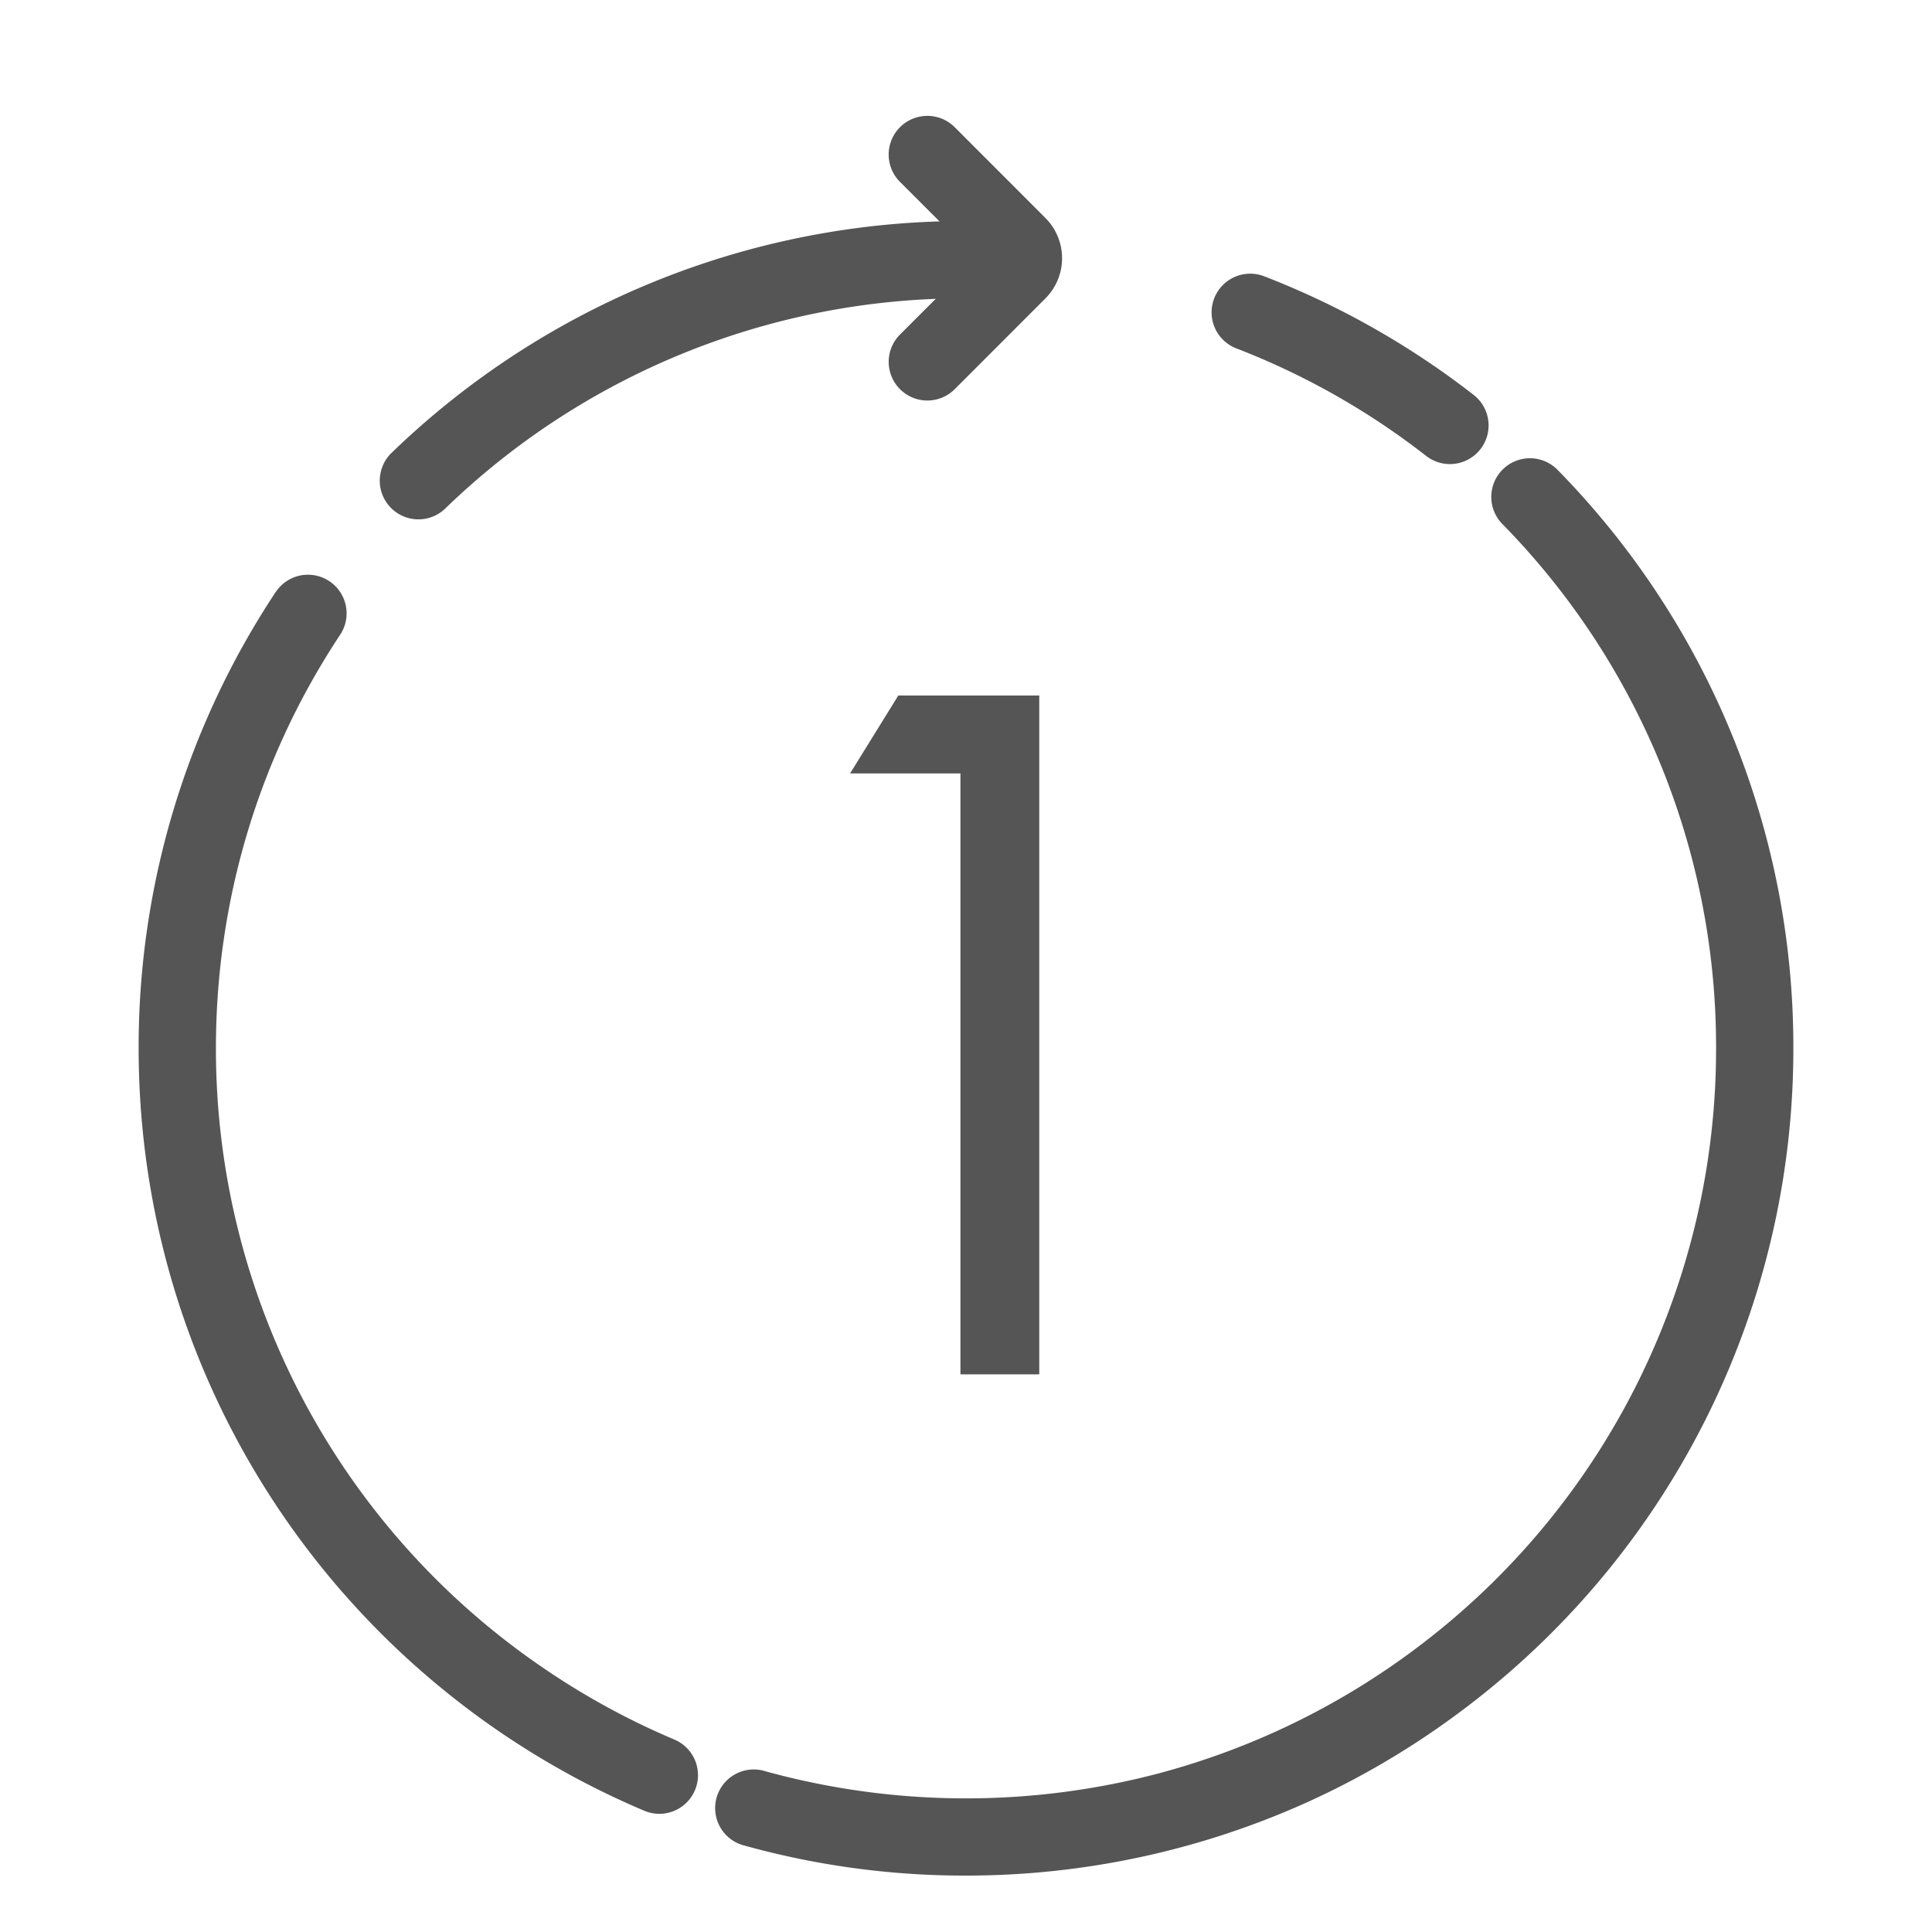 <?xml version="1.0" standalone="no"?><!DOCTYPE svg PUBLIC "-//W3C//DTD SVG 1.1//EN" "http://www.w3.org/Graphics/SVG/1.1/DTD/svg11.dtd"><svg class="icon" width="24px" height="24.00px" viewBox="0 0 1024 1024" version="1.1" xmlns="http://www.w3.org/2000/svg"><path d="M146.145 313.754a436.511 436.511 0 0 0-72.663 241.869c0 146.555 72.499 280.945 191.201 362.168 24.166 16.507 49.848 30.556 76.8 41.943a20.48 20.48 0 1 0 15.974-37.724 396.657 396.657 0 0 1-69.632-38.052 397.025 397.025 0 0 1-173.384-328.335c0-79.094 23.142-154.706 65.864-219.218a20.48 20.48 0 1 0-34.161-22.61z m248.791 664.535a435.61 435.61 0 0 0 117.064 15.811 439.091 439.091 0 0 0 182.272-39.526c30.433-13.926 59.187-31.334 85.647-51.814a437.74 437.74 0 0 0 170.598-347.136 436.552 436.552 0 0 0-124.969-306.586 20.48 20.48 0 0 0-29.286 28.672 395.592 395.592 0 0 1 113.295 277.914 396.78 396.78 0 0 1-154.665 314.737 397.435 397.435 0 0 1-140.083 69.386 400.343 400.343 0 0 1-208.978-0.901 20.48 20.48 0 1 0-10.895 39.444zM781.066 209.306a438.436 438.436 0 0 0-111.043-62.874 20.48 20.48 0 1 0-14.746 38.216A394.936 394.936 0 0 1 755.917 241.664a20.48 20.48 0 0 0 25.149-32.358zM512 117.146a436.511 436.511 0 0 0-304.456 122.88 20.48 20.48 0 1 0 28.467 29.491 395.551 395.551 0 0 1 275.988-111.411 20.48 20.48 0 1 0 0-40.96z" fill="#555555" /><path d="M477.02 177.316a20.48 20.48 0 0 0 29 28.959l48.046-48.087a30.147 30.147 0 0 0 0-42.68l-48.046-48.087a20.48 20.48 0 0 0-29 29l40.468 40.428-40.468 40.468zM550.83 728.433h-41.779v-318.505H450.56L476.119 368.64h74.711z" fill="#555555" /></svg>